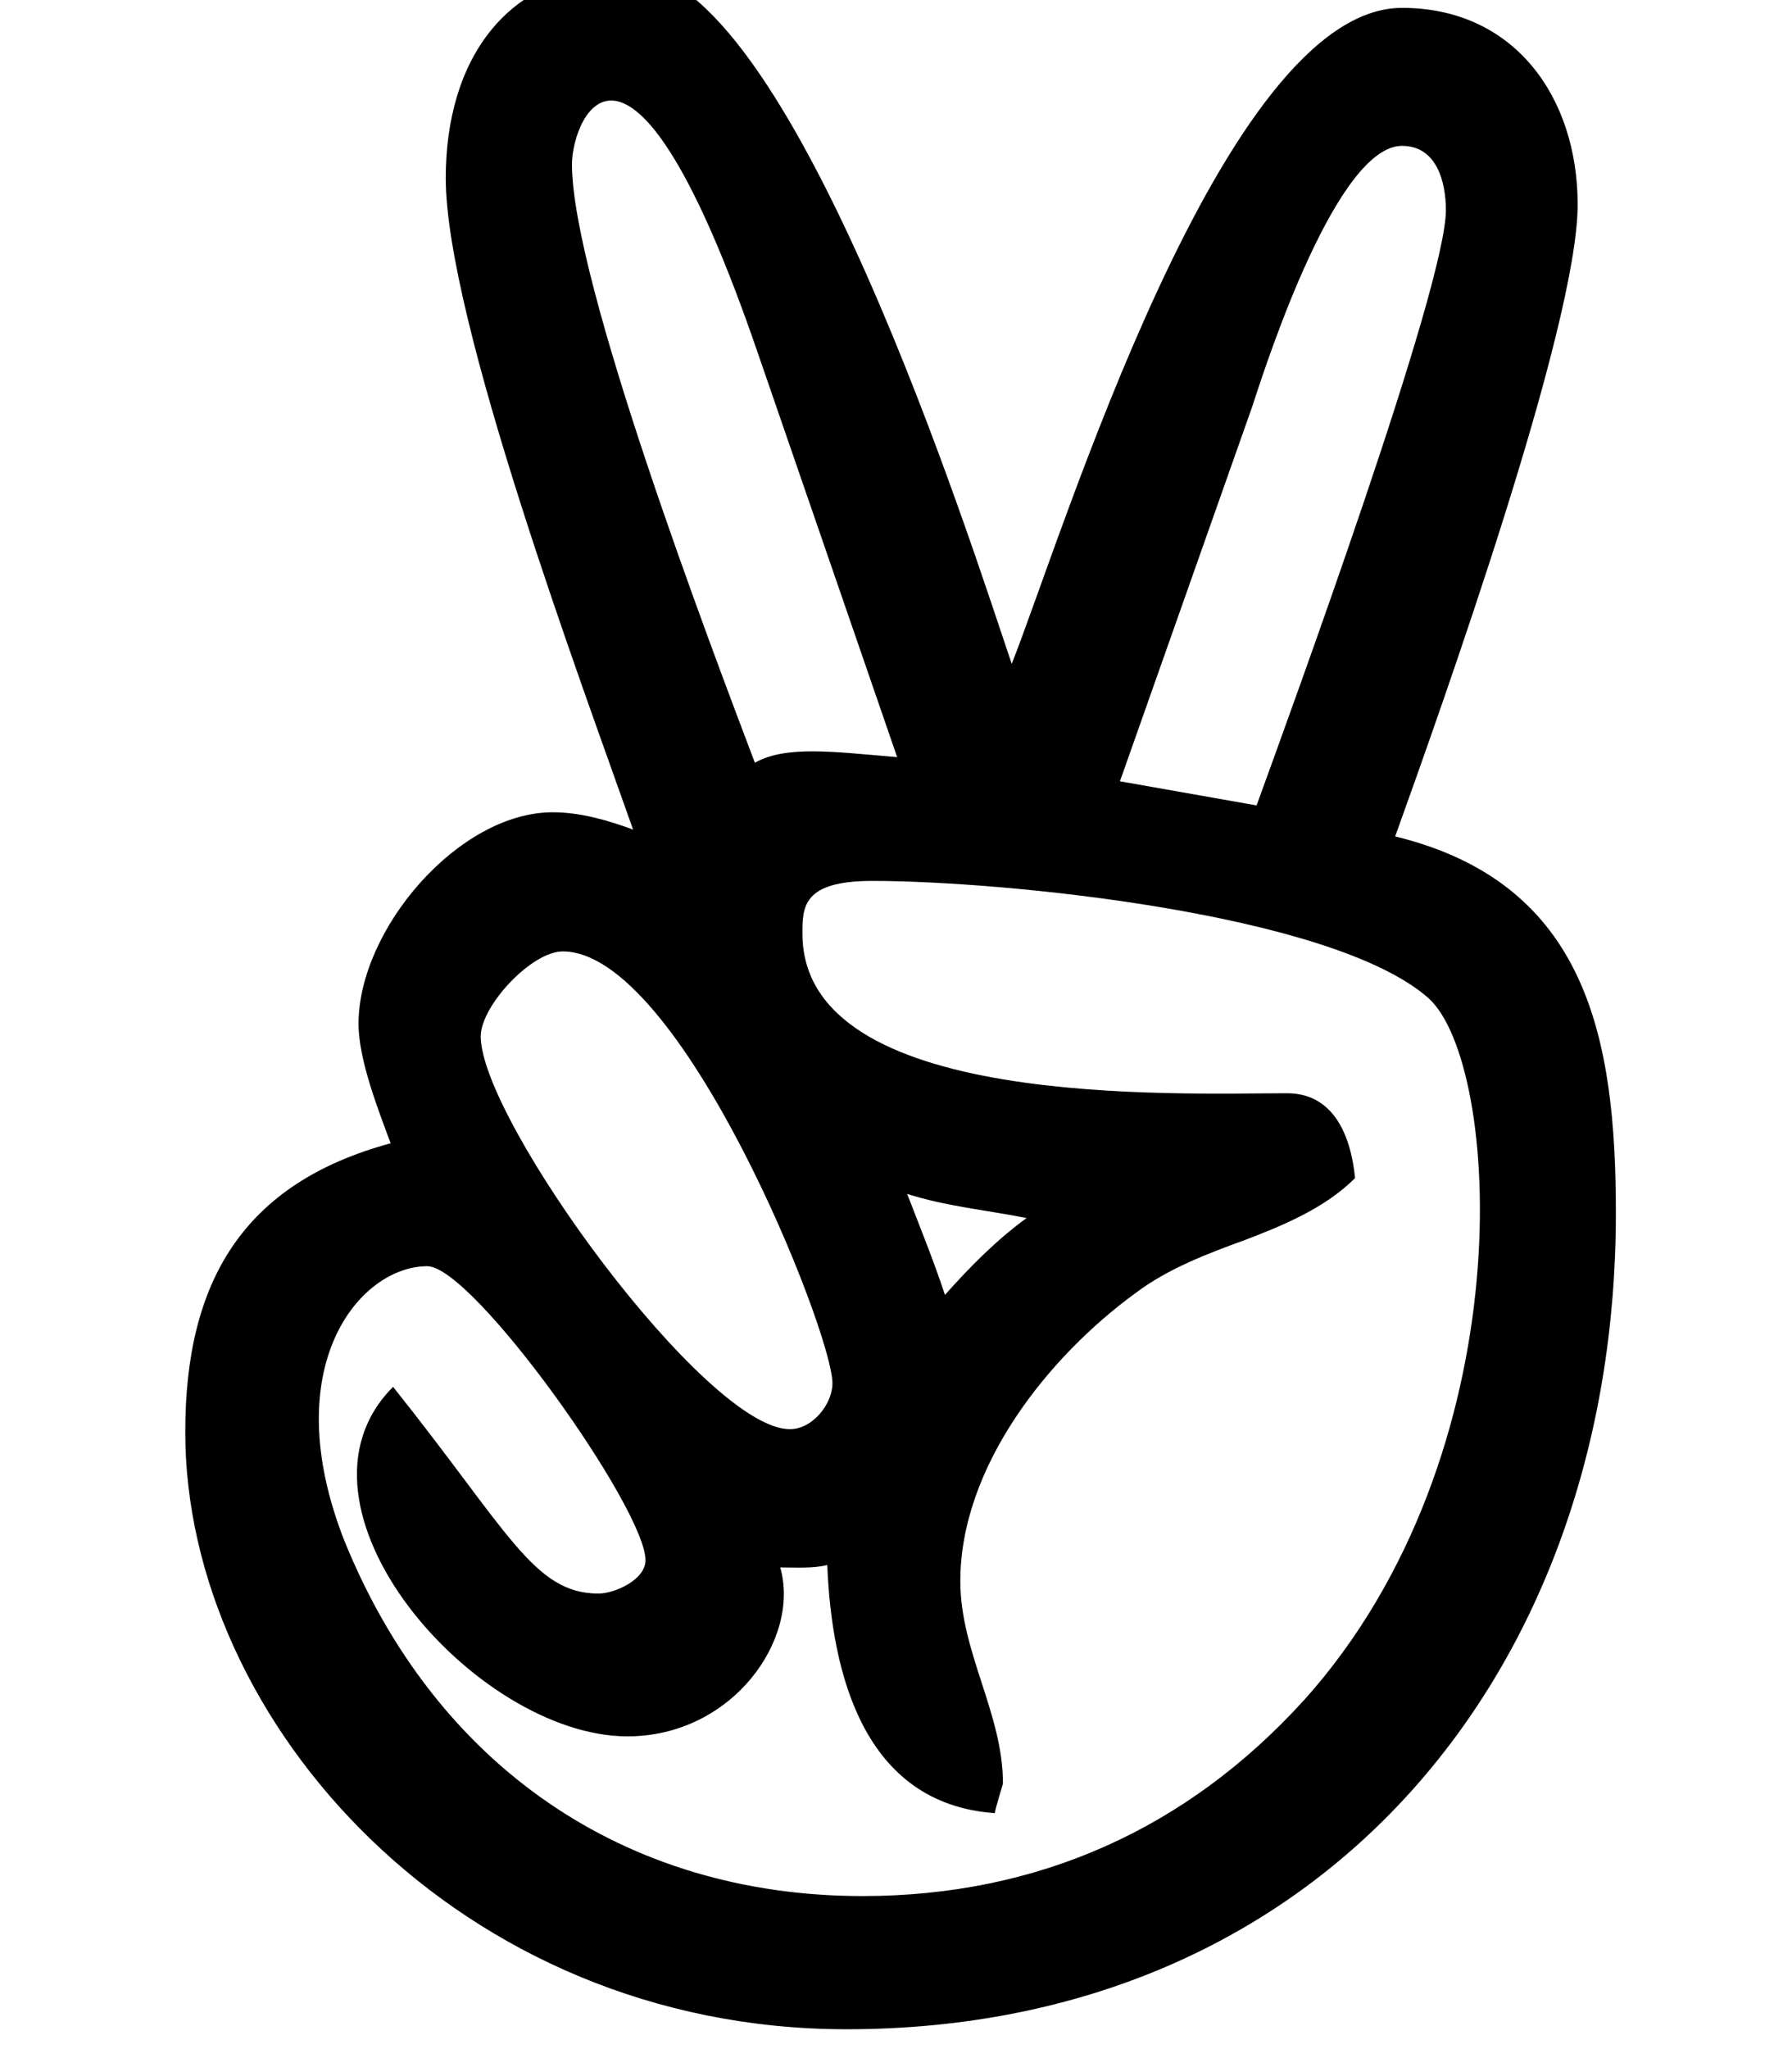 <!-- Generated by IcoMoon.io -->
<svg version="1.1" xmlns="http://www.w3.org/2000/svg" width="28" height="32" viewBox="0 0 28 32">
<title>angellist</title>
<path d="M21.8 13.061c0.735-2.047 2.851-7.97 2.851-9.867 0-1.671-0.986-3.071-2.745-3.071-2.801 0-5.313 8.272-6.098 10.244-0.609-1.79-3.461-10.834-5.973-10.834-1.953 0-2.87 1.438-2.87 3.247 0 2.217 2.148 7.964 2.927 10.175-0.396-0.145-0.823-0.27-1.256-0.27-1.47 0-3.034 1.828-3.034 3.304 0 0.559 0.308 1.344 0.502 1.865-2.317 0.628-3.209 2.173-3.209 4.503-0.006 4.535 4.29 9.333 10.332 9.333 7.411 0 12.021-5.565 12.021-12.743 0-2.707-0.433-5.15-3.448-5.885zM19.577 6.316c0.251-0.772 1.325-4.038 2.33-4.038 0.54 0 0.685 0.559 0.685 1.005 0 1.2-2.424 7.826-2.958 9.295l-2.135-0.377 2.079-5.885zM8.937 2.567c0-0.747 0.911-2.87 2.908 2.958l2.173 6.299c-0.98-0.082-1.74-0.188-2.223 0.088-0.685-1.809-2.858-7.518-2.858-9.346zM8.793 14.858c1.84 0 4.214 5.941 4.214 6.745 0 0.32-0.308 0.716-0.666 0.716-1.313 0-4.83-4.83-4.83-6.136 0.006-0.484 0.798-1.325 1.281-1.325zM20.368 26.558c-1.828 2.010-4.164 3.052-6.89 3.052-3.731 0-6.676-2.047-8.096-5.546-1.074-2.726 0.239-4.29 1.294-4.29 0.716 0 3.41 3.787 3.41 4.591 0 0.308-0.484 0.521-0.735 0.521-1.011 0-1.407-0.973-3.209-3.228-1.865 1.865 1.287 5.458 3.662 5.458 1.639 0 2.707-1.52 2.387-2.638 0.232 0 0.521 0.019 0.735-0.038 0.069 1.702 0.572 3.731 2.619 3.875 0-0.057 0.126-0.446 0.126-0.465 0-1.093-0.666-2.047-0.666-3.159 0-1.777 1.363-3.498 2.745-4.503 0.503-0.377 1.112-0.609 1.702-0.823 0.609-0.232 1.256-0.503 1.721-0.967-0.069-0.703-0.358-1.325-1.061-1.325-1.74 0-7.574 0.251-7.574-2.493 0-0.421 0.006-0.823 1.093-0.823 2.029 0 7.179 0.502 8.686 1.828 1.137 1.011 1.526 7.11-1.947 10.972zM14.175 18.645c0.609 0.195 1.237 0.251 1.865 0.377-0.465 0.339-0.879 0.754-1.275 1.2-0.176-0.534-0.389-1.055-0.59-1.576z"></path>
</svg>
